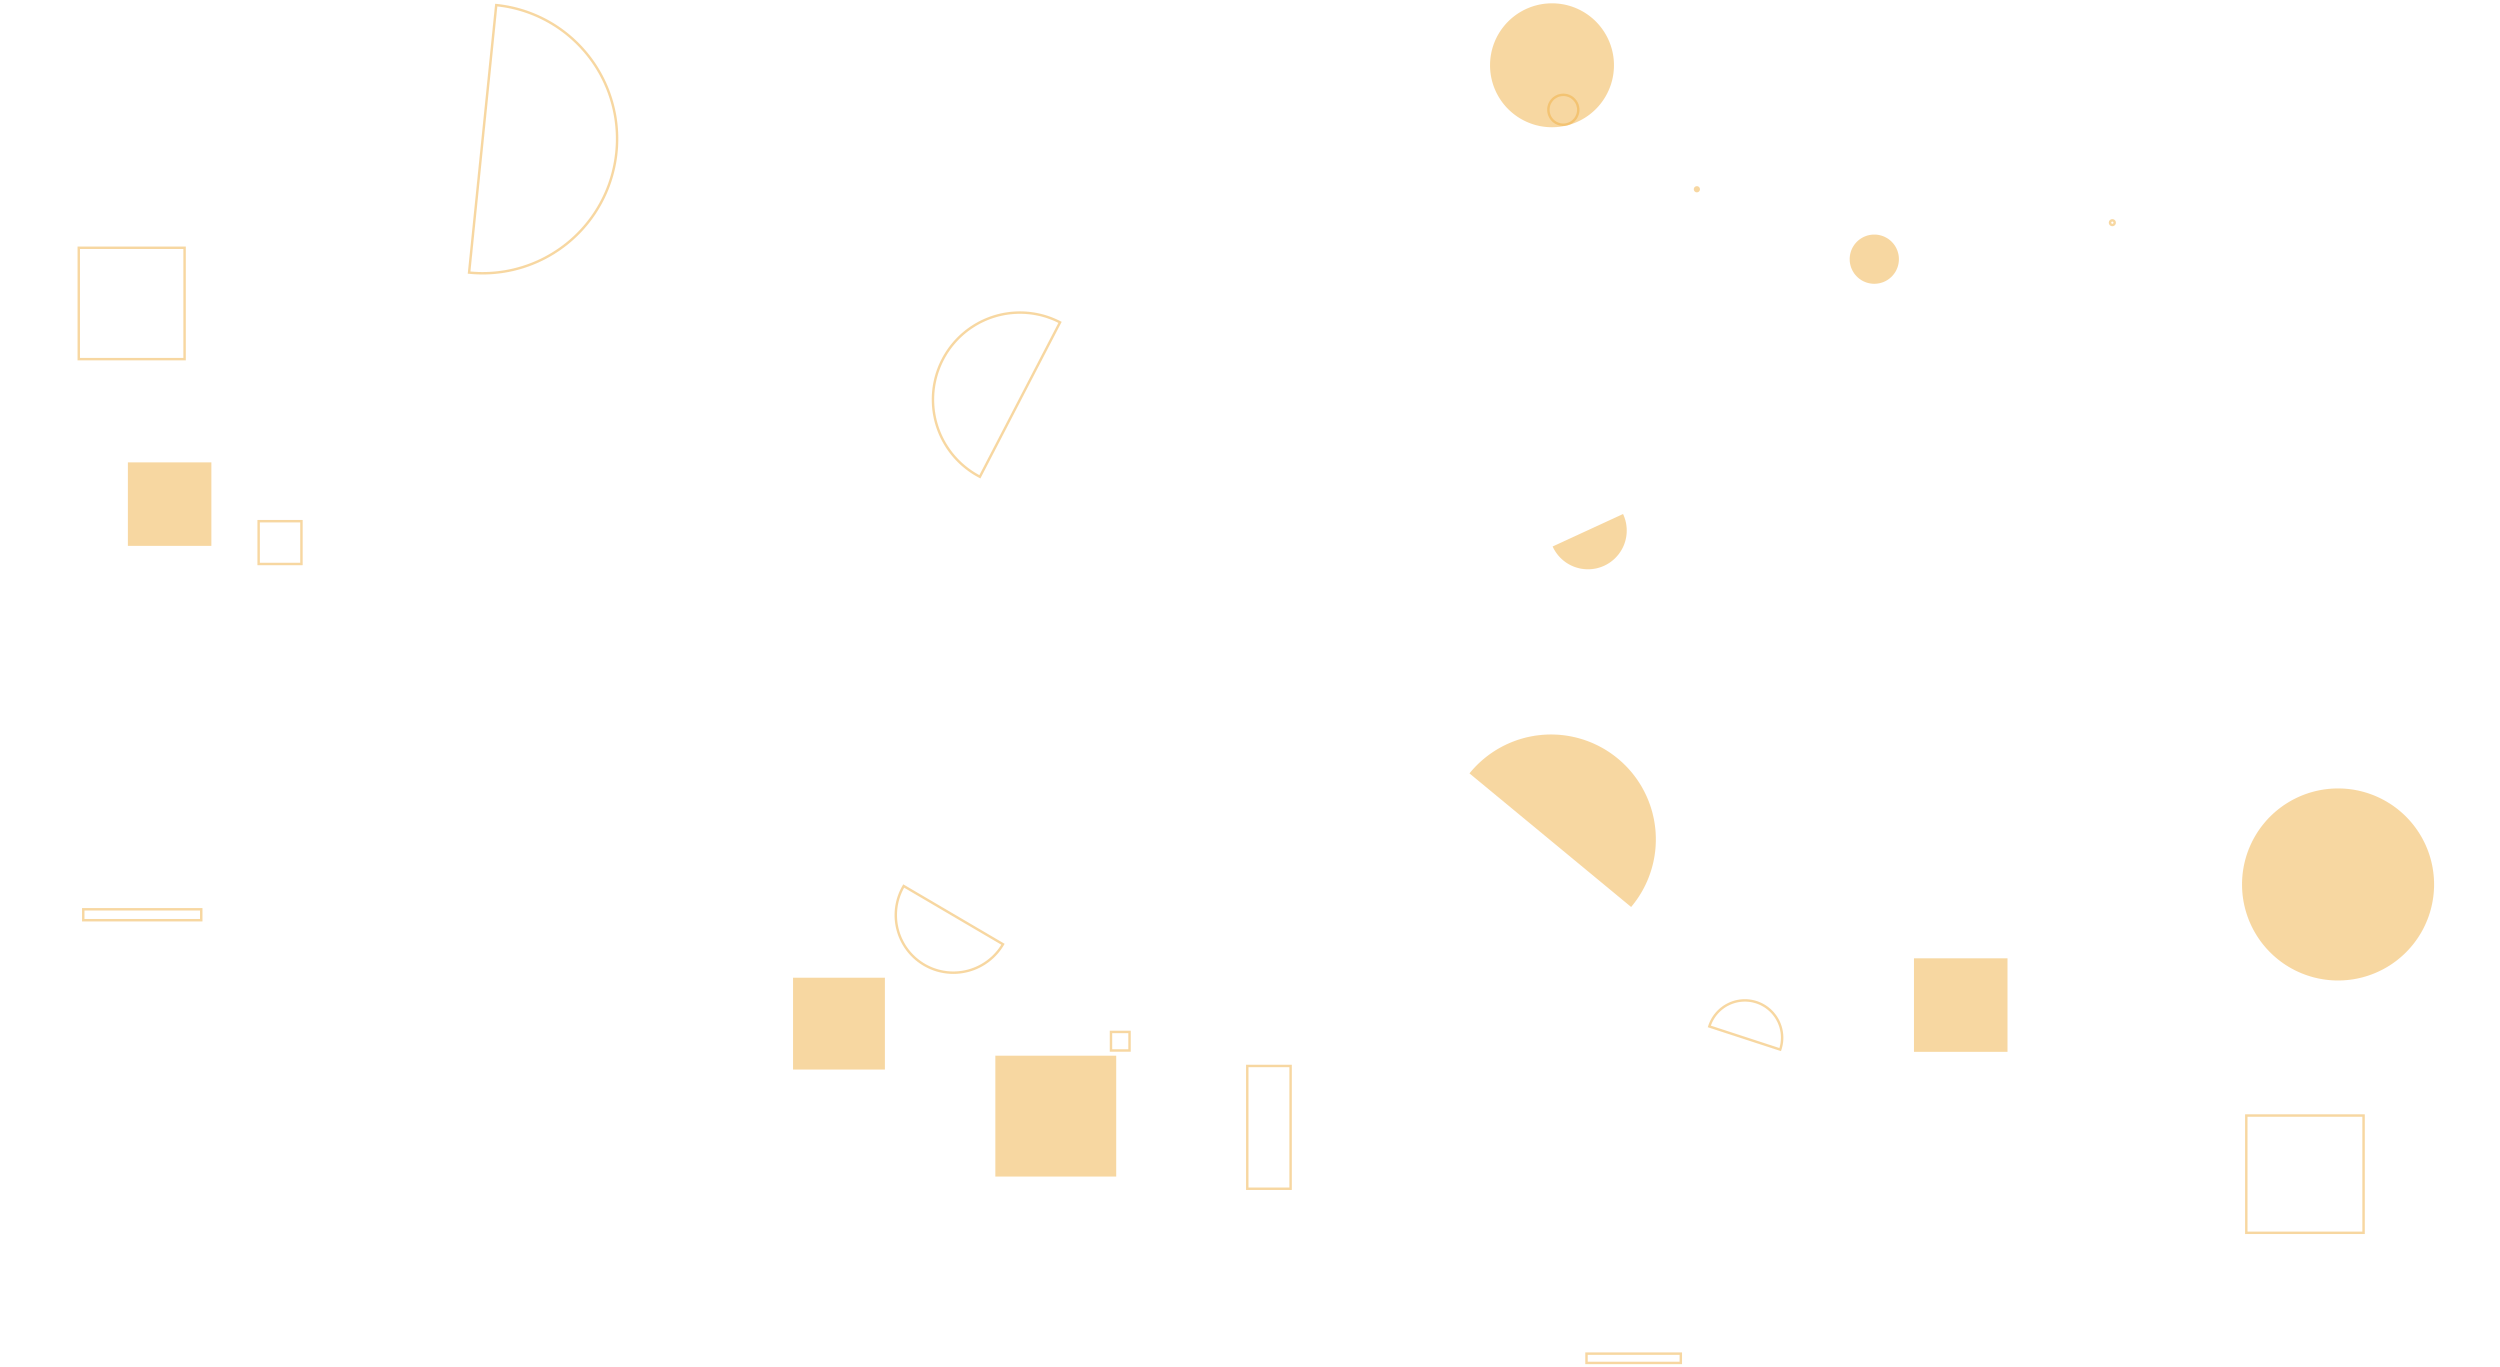 <svg xmlns="http://www.w3.org/2000/svg" version="1.1" xmlns:xlink="http://www.w3.org/1999/xlink" xmlns:svgjs="http://svgjs.dev/svgjs" width="1024" height="560" preserveAspectRatio="none" viewBox="0 0 1024 560"><g mask="url(&quot;#SvgjsMask1036&quot;)" fill="none"><path d="M105.94 213.48L123.47 213.48L123.47 231.01L105.94 231.01z" stroke="rgba(241, 177, 69, 0.5)"></path><path d="M693.78 77.52 a1.26 1.26 0 1 0 2.52 0 a1.26 1.26 0 1 0 -2.52 0z" fill="rgba(241, 177, 69, 0.5)"></path><path d="M918.34 362.28 a39.33 39.33 0 1 0 78.66 0 a39.33 39.33 0 1 0 -78.66 0z" fill="rgba(241, 177, 69, 0.5)"></path><path d="M783.97 392.53L822.27 392.53L822.27 430.83L783.97 430.83z" fill="rgba(241, 177, 69, 0.5)"></path><path d="M920.08 456.92L968.12 456.92L968.12 504.96L920.08 504.96z" stroke="rgba(241, 177, 69, 0.5)"></path><path d="M635.96 223.84a15.88 15.88 0 1 0 28.84-13.3z" fill="rgba(241, 177, 69, 0.5)"></path><path d="M757.63 106.16 a10.08 10.08 0 1 0 20.16 0 a10.08 10.08 0 1 0 -20.16 0z" fill="rgba(241, 177, 69, 0.5)"></path><path d="M407.69 432.41L457.2 432.41L457.2 481.92L407.69 481.92z" fill="rgba(241, 177, 69, 0.5)"></path><path d="M32.26 101.49L75.61 101.49L75.61 147.1L32.26 147.1z" stroke="rgba(241, 177, 69, 0.5)"></path><path d="M370.16 362.91a23.57 23.57 0 1 0 40.66 23.86z" stroke="rgba(241, 177, 69, 0.5)"></path><path d="M649.83 554.45L688.46 554.45L688.46 558.26L649.83 558.26z" stroke="rgba(241, 177, 69, 0.5)"></path><path d="M864.27 91.21 a0.95 0.95 0 1 0 1.9 0 a0.95 0.95 0 1 0 -1.9 0z" stroke="rgba(241, 177, 69, 0.5)"></path><path d="M610.32 26.74 a25.38 25.38 0 1 0 50.76 0 a25.38 25.38 0 1 0 -50.76 0z" fill="rgba(241, 177, 69, 0.5)"></path><path d="M34.1 372.45L82.43 372.45L82.43 376.92L34.1 376.92z" stroke="rgba(241, 177, 69, 0.5)"></path><path d="M668.11 371.5a42.95 42.95 0 1 0-66.21-54.72z" fill="rgba(241, 177, 69, 0.5)"></path><path d="M510.88 436.62L528.63 436.62L528.63 486.91L510.88 486.91z" stroke="rgba(241, 177, 69, 0.5)"></path><path d="M192.14 111.65a55.06 55.06 0 1 0 11.12-109.56z" stroke="rgba(241, 177, 69, 0.5)"></path><path d="M455.06 422.68L462.66 422.68L462.66 430.28L455.06 430.28z" stroke="rgba(241, 177, 69, 0.5)"></path><path d="M434.19 132.04a35.63 35.63 0 1 0-32.83 63.25z" stroke="rgba(241, 177, 69, 0.5)"></path><path d="M52.38 189.39L86.58 189.39L86.58 223.59L52.38 223.59z" fill="rgba(241, 177, 69, 0.5)"></path><path d="M324.83 400.47L362.45 400.47L362.45 438.09L324.83 438.09z" fill="rgba(241, 177, 69, 0.5)"></path><path d="M729.17 429.91a15.27 15.27 0 1 0-29.03-9.48z" stroke="rgba(241, 177, 69, 0.5)"></path><path d="M634.22 44.97 a6.12 6.12 0 1 0 12.24 0 a6.12 6.12 0 1 0 -12.24 0z" stroke="rgba(241, 177, 69, 0.5)"></path></g><defs><mask id="SvgjsMask1036"><rect width="1024" height="560" fill="#ffffff"></rect></mask></defs></svg>